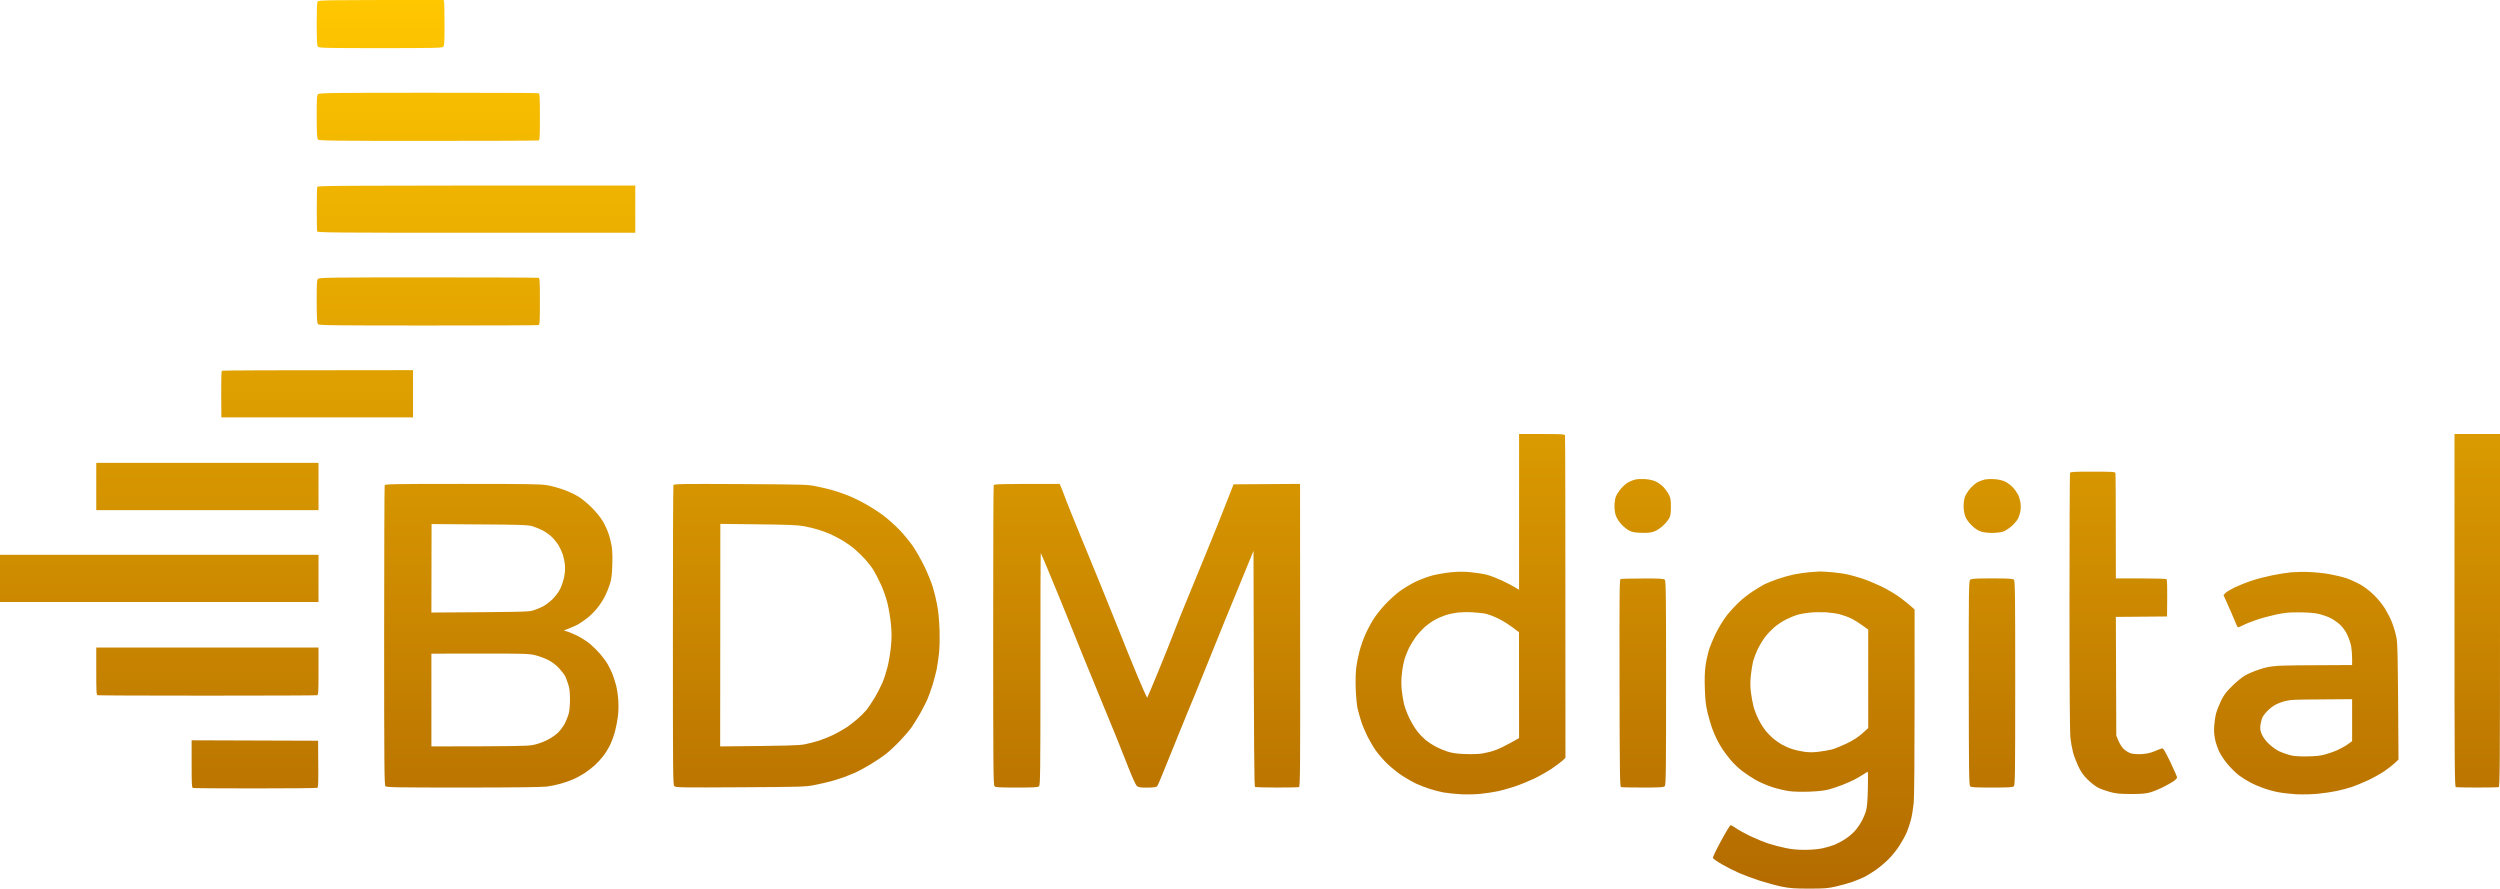 <svg width="835" height="297" viewBox="0 0 835 297" fill="none" xmlns="http://www.w3.org/2000/svg">
<path fill-rule="evenodd" clip-rule="evenodd" d="M148.178 0L148.324 0.672C148.412 1.023 148.47 4.442 148.47 8.242C148.47 14.175 148.412 15.256 148.003 15.636C147.623 16.016 144.876 16.075 127.106 16.075C109.336 16.075 106.618 16.016 106.238 15.636C105.887 15.285 105.8 13.999 105.771 8.154C105.771 3.478 105.858 0.935 106.063 0.555C106.384 0.029 106.94 0 148.178 0ZM819.802 144.963H835V203.855C835 255.936 834.942 262.775 834.562 262.892C834.328 262.98 831.113 263.038 827.401 263.038C823.689 263.038 820.474 262.98 820.241 262.892C819.861 262.775 819.802 255.936 819.802 203.855V144.963ZM0 185.296H106.384V201.078H0V185.296ZM607.764 190.878C608.407 190.878 610.365 190.995 612.148 191.141C613.931 191.316 616.211 191.638 617.263 191.901C618.315 192.135 620.419 192.719 621.939 193.216C623.459 193.713 626.294 194.882 628.223 195.788C630.152 196.723 632.899 198.331 634.331 199.354C635.763 200.377 637.488 201.75 639.475 203.562V234.25C639.475 252.897 639.358 266.195 639.183 268.153C639.007 269.906 638.598 272.42 638.277 273.706C637.955 274.992 637.312 276.891 636.874 277.944C636.435 278.996 635.325 281.012 634.39 282.474C633.454 283.935 631.818 285.952 630.736 287.004C629.684 288.056 627.814 289.634 626.615 290.482C625.417 291.329 623.693 292.382 622.816 292.849C621.939 293.288 620.098 294.047 618.724 294.544C617.351 295.012 614.866 295.713 613.171 296.093C610.512 296.707 609.342 296.795 604.257 296.795C599.405 296.795 597.886 296.678 595.197 296.152C593.414 295.801 590.141 294.895 587.89 294.194C585.64 293.463 582.483 292.294 580.876 291.592C579.268 290.891 576.667 289.576 575.118 288.67C573.54 287.764 572.196 286.799 572.108 286.565C572.02 286.332 573.248 283.76 574.826 280.866C576.375 277.973 577.836 275.606 578.041 275.606C578.216 275.606 579.005 276.044 579.795 276.599C580.554 277.155 582.688 278.324 584.529 279.23C586.371 280.106 589.147 281.246 590.667 281.743C592.187 282.24 594.759 282.912 596.366 283.234C598.383 283.672 600.37 283.847 602.796 283.847C604.9 283.847 607.238 283.643 608.641 283.351C609.927 283.087 611.768 282.532 612.733 282.152C613.697 281.743 615.275 280.925 616.24 280.282C617.204 279.668 618.607 278.528 619.338 277.739C620.069 276.979 621.121 275.489 621.705 274.436C622.29 273.384 622.991 271.748 623.254 270.783C623.605 269.526 623.78 267.481 623.868 263.418C623.926 260.32 623.926 257.777 623.839 257.777C623.751 257.777 622.991 258.216 622.173 258.771C621.325 259.297 619.981 260.086 619.163 260.495C618.373 260.905 616.649 261.635 615.363 262.161C614.077 262.658 612.031 263.36 610.833 263.681C609.372 264.061 607.209 264.295 604.403 264.412C601.802 264.499 599.142 264.441 597.535 264.236C596.103 264.032 593.531 263.418 591.836 262.863C590.141 262.307 587.715 261.255 586.429 260.525C585.143 259.794 583.126 258.45 581.928 257.544C580.73 256.638 579.035 255.03 578.158 253.978C577.281 252.926 576.054 251.348 575.469 250.471C574.855 249.594 573.978 248.074 573.511 247.11C573.014 246.145 572.254 244.362 571.816 243.164C571.377 241.966 570.705 239.599 570.296 237.903C569.741 235.565 569.536 233.695 569.419 230.012C569.302 226.943 569.39 224.225 569.624 222.559C569.799 221.098 570.296 218.819 570.676 217.445C571.085 216.071 572.166 213.382 573.131 211.453C574.183 209.349 575.674 206.953 576.843 205.433C577.953 204.059 579.824 202.043 581.022 200.932C582.22 199.821 584.266 198.243 585.552 197.425C586.838 196.577 588.562 195.554 589.352 195.145C590.17 194.736 592.128 193.947 593.736 193.391C595.343 192.836 597.769 192.164 599.142 191.872C600.516 191.609 602.737 191.258 604.111 191.141C605.485 191.024 607.121 190.907 607.764 190.878ZM600.312 205.345C599.435 205.608 597.71 206.31 596.512 206.923C595.314 207.508 593.531 208.706 592.567 209.554C591.602 210.401 590.228 211.833 589.556 212.739C588.855 213.645 587.773 215.428 587.13 216.714C586.517 218 585.815 219.841 585.552 220.806C585.318 221.77 584.968 223.875 584.792 225.482C584.558 227.586 584.558 229.165 584.792 231.181C584.968 232.701 585.406 234.952 585.728 236.15C586.049 237.348 586.838 239.335 587.481 240.534C588.095 241.732 589.118 243.34 589.702 244.07C590.316 244.801 591.397 245.911 592.128 246.554C592.859 247.197 594.174 248.103 595.051 248.629C595.928 249.126 597.477 249.828 598.5 250.149C599.493 250.5 601.334 250.909 602.591 251.085C604.199 251.318 605.601 251.318 607.472 251.085C608.904 250.909 610.891 250.558 611.856 250.325C612.82 250.062 615.042 249.156 616.824 248.308C619.075 247.197 620.624 246.204 622.027 244.947L623.985 243.164V210.284C621.15 208.18 619.484 207.157 618.432 206.631C617.38 206.105 615.597 205.462 614.486 205.17C613.376 204.877 611.184 204.585 609.664 204.498C608.144 204.439 605.777 204.468 604.403 204.614C603.03 204.761 601.188 205.082 600.312 205.345ZM143.093 30.98C163.084 30.98 179.655 31.038 179.889 31.126C180.269 31.243 180.327 32.383 180.327 39.017C180.327 45.652 180.269 46.792 179.889 46.908C179.655 46.996 163.084 47.055 143.064 47.055C111.119 47.055 106.618 46.996 106.238 46.616C105.887 46.266 105.8 44.98 105.771 39.047C105.771 32.792 105.829 31.828 106.238 31.448C106.677 31.038 110.418 30.98 143.093 30.98ZM212.184 61.96V77.742H159.138C112.259 77.742 106.063 77.684 105.946 77.304C105.858 77.07 105.8 73.709 105.8 69.851C105.8 65.993 105.887 62.632 105.975 62.398C106.121 62.019 112.317 61.96 212.184 61.96ZM143.093 92.648C163.084 92.648 179.655 92.706 179.889 92.794C180.269 92.911 180.327 94.051 180.327 100.685C180.327 107.32 180.269 108.459 179.889 108.576C179.655 108.664 163.084 108.722 143.064 108.722C111.119 108.722 106.618 108.664 106.238 108.284C105.887 107.933 105.8 106.647 105.771 100.714C105.771 94.46 105.829 93.495 106.238 93.115C106.677 92.706 110.418 92.648 143.093 92.648ZM137.949 123.628V139.41H73.943L73.885 131.724C73.855 127.486 73.943 123.92 74.089 123.833C74.235 123.716 88.644 123.628 137.949 123.628ZM507.371 144.963H514.97C521.458 144.963 522.598 145.022 522.715 145.402C522.803 145.635 522.861 169.981 522.861 253.101L521.926 254.007C521.4 254.504 519.763 255.702 518.331 256.696C516.899 257.66 514.269 259.151 512.486 260.028C510.703 260.875 507.693 262.103 505.764 262.746C503.835 263.36 501.234 264.09 500.006 264.324C498.75 264.587 496.382 264.938 494.746 265.113C493.021 265.318 490.157 265.376 488.082 265.289C486.065 265.172 483.376 264.909 482.09 264.675C480.805 264.412 478.7 263.886 477.414 263.447C476.128 263.038 474.082 262.249 472.884 261.694C471.686 261.109 469.582 259.911 468.208 259.005C466.834 258.099 464.671 256.345 463.386 255.118C462.1 253.89 460.375 251.903 459.557 250.734C458.709 249.536 457.453 247.402 456.722 245.941C455.991 244.479 455.056 242.258 454.647 240.972C454.238 239.686 453.682 237.699 453.419 236.588C453.185 235.478 452.893 232.497 452.806 230.012C452.718 227.177 452.776 224.488 453.01 222.852C453.185 221.39 453.682 218.994 454.062 217.533C454.442 216.042 455.29 213.587 455.933 212.126C456.576 210.635 457.803 208.297 458.651 206.953C459.469 205.608 461.281 203.328 462.655 201.867C464.029 200.406 466.191 198.448 467.477 197.483C468.763 196.548 471.131 195.116 472.738 194.327C474.375 193.538 476.947 192.573 478.583 192.164C480.191 191.755 483.026 191.287 484.867 191.112C487.234 190.907 489.163 190.907 491.443 191.141C493.226 191.316 495.622 191.696 496.791 192.018C497.931 192.339 500.182 193.216 501.76 193.947C503.309 194.677 505.209 195.642 507.371 196.986V144.963ZM482.821 205.462C481.769 205.813 480.132 206.514 479.168 207.069C478.203 207.596 476.625 208.735 475.69 209.583C474.755 210.46 473.41 211.95 472.738 212.915C472.037 213.879 471.101 215.457 470.604 216.422C470.137 217.386 469.465 219.023 469.143 220.075C468.822 221.127 468.413 223.29 468.237 224.898C468.003 226.856 468.003 228.697 468.179 230.451C468.325 231.912 468.676 234.016 468.939 235.127C469.202 236.237 469.991 238.342 470.692 239.803C471.394 241.264 472.563 243.223 473.323 244.187C474.053 245.152 475.368 246.496 476.187 247.197C477.034 247.87 478.554 248.863 479.606 249.419C480.658 249.974 482.441 250.705 483.552 251.055C485.013 251.523 486.621 251.757 489.251 251.844C491.384 251.932 493.81 251.874 495.096 251.669C496.295 251.464 498.223 250.997 499.334 250.588C500.474 250.208 502.724 249.126 504.39 248.191L507.371 246.525L507.342 211.161C504.303 208.765 502.111 207.42 500.503 206.631C498.808 205.784 496.85 205.082 495.827 204.907C494.862 204.761 492.963 204.556 491.589 204.498C490.215 204.41 488.111 204.468 486.913 204.585C485.715 204.731 483.873 205.111 482.821 205.462ZM32.149 154.608H106.384V170.39H32.149V154.608ZM698.98 157.531C705.322 157.531 706.433 157.589 706.55 157.969C706.637 158.203 706.696 166.24 706.696 193.187H714.967C719.497 193.187 723.384 193.304 723.56 193.421C723.852 193.567 723.91 195.116 723.793 205.9L706.696 206.047L706.842 245.648L707.543 247.402C707.953 248.366 708.742 249.623 709.326 250.179C709.911 250.734 710.963 251.377 711.694 251.611C712.512 251.844 713.827 251.932 715.318 251.874C716.984 251.757 718.182 251.494 719.555 250.938C720.608 250.5 721.718 250.062 722.04 249.974C722.537 249.857 722.917 250.471 724.904 254.533C726.131 257.134 727.154 259.443 727.154 259.677C727.154 259.911 726.599 260.495 725.927 260.963C725.225 261.431 723.618 262.337 722.332 262.98C721.046 263.623 719.146 264.383 718.094 264.675C716.633 265.084 715.142 265.201 711.664 265.201C707.982 265.172 706.696 265.055 704.796 264.529C703.51 264.178 701.727 263.564 700.851 263.126C699.974 262.687 698.366 261.46 697.314 260.408C695.853 258.976 695.093 257.894 694.187 256.024C693.544 254.65 692.726 252.546 692.404 251.348C692.083 250.149 691.673 247.87 691.498 246.321C691.323 244.45 691.206 228.522 691.206 200.932C691.206 177.551 691.293 158.203 691.381 157.969C691.527 157.589 692.638 157.531 698.98 157.531ZM549.457 160.015C550.948 160.132 552.117 160.395 553.111 160.862C553.929 161.242 555.069 162.119 555.683 162.762C556.267 163.434 557.056 164.516 557.407 165.217C557.962 166.24 558.079 166.912 558.079 169.221C558.079 171.472 557.962 172.202 557.466 173.167C557.115 173.81 556.121 174.979 555.273 175.739C554.309 176.586 553.14 177.317 552.234 177.609C551.182 177.931 549.984 178.048 547.996 177.96C545.658 177.843 545.015 177.697 543.904 177.083C543.174 176.645 542.034 175.68 541.333 174.891C540.66 174.102 539.9 172.875 539.667 172.144C539.404 171.413 539.228 170.04 539.228 169.075C539.228 168.111 539.404 166.737 539.637 166.006C539.9 165.276 540.719 163.99 541.479 163.113C542.239 162.265 543.378 161.301 543.992 161.009C544.577 160.687 545.57 160.336 546.184 160.161C546.769 160.015 548.259 159.956 549.457 160.015ZM666.217 160.044C667.532 160.132 668.789 160.424 669.724 160.862C670.543 161.242 671.712 162.148 672.355 162.85C672.998 163.551 673.758 164.662 674.079 165.305C674.371 165.919 674.722 167.117 674.839 167.906C674.985 168.724 674.956 169.981 674.81 170.77C674.664 171.53 674.313 172.641 673.991 173.254C673.699 173.839 672.735 174.979 671.887 175.739C671.01 176.499 669.724 177.317 668.994 177.58C668.263 177.814 666.626 177.989 665.34 177.989C663.908 177.989 662.418 177.814 661.541 177.492C660.547 177.171 659.583 176.499 658.443 175.388C657.332 174.248 656.66 173.284 656.339 172.29C656.046 171.501 655.842 170.04 655.842 169.075C655.842 168.111 656.017 166.737 656.251 166.006C656.514 165.276 657.332 163.99 658.092 163.113C658.852 162.265 660.021 161.272 660.664 160.95C661.307 160.658 662.359 160.278 663.002 160.132C663.645 160.015 665.107 159.956 666.217 160.044ZM154.403 161.622C176.089 161.622 180.59 161.681 182.753 162.061C184.156 162.295 186.582 162.967 188.16 163.522C189.709 164.077 191.93 165.1 193.041 165.772C194.181 166.445 196.197 168.081 197.6 169.484C199.032 170.916 200.64 172.875 201.312 174.044C201.984 175.154 202.832 177.025 203.212 178.135C203.621 179.246 204.088 181.175 204.293 182.373C204.527 183.776 204.614 186.114 204.498 188.803C204.41 192.076 204.205 193.508 203.708 195.087C203.358 196.197 202.598 198.068 202.043 199.178C201.487 200.289 200.318 202.072 199.471 203.124C198.623 204.176 197.162 205.637 196.226 206.368C195.262 207.099 193.976 208.005 193.333 208.385C192.69 208.794 191.258 209.437 190.118 209.875C188.072 210.664 188.072 210.664 189.095 210.81C189.651 210.927 191.316 211.6 192.749 212.301C194.21 213.032 196.197 214.318 197.191 215.165C198.185 216.013 199.675 217.503 200.494 218.468C201.341 219.432 202.452 220.952 202.949 221.829C203.475 222.706 204.176 224.167 204.527 225.044C204.878 225.921 205.433 227.645 205.754 228.843C206.076 230.041 206.426 232.35 206.514 233.958C206.631 235.624 206.573 237.933 206.368 239.365C206.193 240.738 205.784 242.901 205.433 244.187C205.111 245.473 204.41 247.46 203.884 248.571C203.358 249.682 202.335 251.406 201.604 252.37C200.873 253.335 199.558 254.767 198.711 255.556C197.834 256.345 196.285 257.544 195.233 258.245C194.181 258.917 192.427 259.882 191.287 260.349C190.177 260.846 188.248 261.489 187.049 261.811C185.851 262.161 183.834 262.571 182.607 262.717C181.146 262.921 171.033 263.038 154.754 263.038C132.425 263.038 129.122 262.98 128.743 262.6C128.363 262.22 128.304 256.228 128.304 212.33C128.304 184.916 128.392 162.295 128.48 162.061C128.626 161.681 131.782 161.622 154.403 161.622ZM144.086 204.585C174.336 204.41 176.586 204.351 177.989 203.913C178.866 203.65 180.327 203.065 181.204 202.627C182.081 202.189 183.601 201.049 184.594 200.084C185.676 198.974 186.669 197.629 187.166 196.548C187.634 195.583 188.189 193.859 188.423 192.749C188.686 191.463 188.803 190.001 188.686 188.803C188.598 187.751 188.277 186.173 188.014 185.296C187.722 184.419 187.079 183.045 186.611 182.227C186.143 181.438 185.15 180.181 184.419 179.45C183.688 178.72 182.285 177.726 181.321 177.2C180.386 176.703 178.807 176.06 177.843 175.768C176.294 175.33 174.219 175.242 160.103 175.154L144.145 175.037L144.086 204.585ZM144.086 249.302C172.056 249.272 176.002 249.185 177.843 248.863C179.304 248.6 181.058 247.987 182.578 247.256C184.097 246.525 185.53 245.531 186.465 244.625C187.254 243.807 188.277 242.404 188.745 241.469C189.212 240.534 189.767 239.072 190.001 238.196C190.206 237.29 190.381 235.185 190.381 233.519C190.381 231.415 190.206 229.866 189.826 228.697C189.563 227.733 189.066 226.476 188.803 225.921C188.511 225.336 187.634 224.167 186.816 223.29C185.939 222.296 184.594 221.244 183.367 220.572C182.256 219.988 180.298 219.228 179.012 218.906C176.762 218.322 175.856 218.292 160.366 218.292L144.086 218.322V249.302ZM247.344 161.681C268.299 161.798 269.76 161.827 272.537 162.411C274.144 162.733 276.512 163.288 277.798 163.639C279.083 163.99 281.451 164.779 283.058 165.422C284.666 166.036 287.413 167.38 289.196 168.403C290.979 169.397 293.609 171.092 295.041 172.173C296.473 173.225 298.899 175.417 300.448 176.995C301.968 178.574 304.043 181.116 305.066 182.665C306.089 184.185 307.755 187.137 308.778 189.241C309.771 191.316 311.028 194.356 311.525 195.963C312.022 197.571 312.694 200.318 313.015 202.101C313.425 204.118 313.688 207.157 313.805 210.431C313.892 213.587 313.834 216.656 313.6 218.468C313.425 220.075 313.074 222.355 312.84 223.582C312.577 224.781 311.992 227.09 311.496 228.697C310.999 230.305 310.21 232.526 309.713 233.666C309.216 234.776 308.105 236.939 307.229 238.488C306.352 240.008 305.066 242.054 304.394 243.018C303.721 243.982 302.055 245.911 300.682 247.344C299.337 248.776 297.262 250.734 296.064 251.698C294.837 252.663 292.411 254.299 290.657 255.352C288.874 256.404 286.712 257.573 285.835 257.982C284.929 258.362 283.351 259.005 282.328 259.414C281.275 259.794 279.23 260.466 277.798 260.875C276.336 261.285 273.706 261.869 271.952 262.22C268.913 262.804 267.51 262.834 247.256 262.95C227.849 263.067 225.716 263.038 225.248 262.6C224.751 262.161 224.751 259.414 224.751 212.33C224.751 184.916 224.81 162.295 224.927 162.032C225.102 161.622 227.47 161.593 247.344 161.681ZM240.534 249.302C263.652 249.097 266.867 248.98 268.737 248.6C270.023 248.366 272.186 247.811 273.56 247.373C274.904 246.934 277.213 245.999 278.674 245.268C280.106 244.538 282.006 243.456 282.912 242.843C283.789 242.229 285.338 241.031 286.332 240.183C287.325 239.336 288.699 237.962 289.371 237.173C290.014 236.354 291.271 234.513 292.118 233.081C292.995 231.62 294.135 229.398 294.69 228.113C295.246 226.827 296.006 224.459 296.415 222.852C296.824 221.244 297.35 218.205 297.555 216.13C297.847 213.119 297.847 211.512 297.584 208.531C297.379 206.426 296.853 203.212 296.386 201.37C295.918 199.471 294.924 196.694 294.164 195.087C293.404 193.479 292.323 191.375 291.739 190.41C291.154 189.446 289.927 187.868 289.05 186.903C288.173 185.939 286.653 184.448 285.689 183.601C284.724 182.724 282.883 181.409 281.597 180.62C280.311 179.86 278.324 178.807 277.213 178.34C276.073 177.843 274.232 177.171 273.121 176.849C271.981 176.499 269.877 176.002 268.445 175.739C266.37 175.359 263.126 175.242 253.189 175.125L240.592 174.979L240.534 249.302ZM353.932 161.622L354.4 162.733C354.663 163.317 355.452 165.334 356.124 167.175C356.826 169.017 358.843 174.014 360.596 178.281C362.35 182.548 365.389 189.914 367.318 194.648C369.247 199.383 372.141 206.573 373.748 210.577C375.326 214.61 378.073 221.332 379.827 225.57C381.581 229.778 383.1 233.139 383.188 233.023C383.276 232.906 384.942 228.902 386.9 224.167C388.858 219.432 391.225 213.499 392.161 211.015C393.125 208.531 394.849 204.176 396.019 201.37C397.188 198.565 400.227 191.141 402.799 184.857C405.371 178.603 408.235 171.501 409.141 169.075C410.076 166.679 411.099 164.048 412.005 161.768L434.218 161.622L434.247 212.184C434.305 256.901 434.247 262.775 433.867 262.892C433.633 262.98 430.301 263.038 426.473 263.038C422.673 263.038 419.371 262.95 419.195 262.834C418.903 262.658 418.815 253.949 418.669 183.981L414.957 193.041C412.911 198.038 410.31 204.351 409.2 207.069C408.06 209.817 405.839 215.341 404.231 219.345C402.624 223.378 400.432 228.756 399.38 231.327C398.298 233.899 395.668 240.271 393.564 245.502C391.43 250.734 389.033 256.638 388.244 258.625C387.455 260.642 386.637 262.454 386.432 262.658C386.169 262.921 385.146 263.038 383.217 263.067C380.908 263.067 380.265 262.98 379.739 262.541C379.359 262.22 378.22 259.765 376.875 256.316C375.648 253.189 373.836 248.659 372.871 246.233C371.907 243.836 369.481 237.962 367.523 233.227C365.565 228.492 362.759 221.653 361.297 218.029C359.836 214.405 357.849 209.495 356.884 207.069C355.92 204.673 353.494 198.681 351.448 193.771C349.432 188.861 347.707 184.799 347.62 184.711C347.561 184.624 347.473 202.043 347.503 223.378C347.503 258.274 347.444 262.22 347.035 262.6C346.655 262.98 345.398 263.038 339.582 263.038C333.766 263.038 332.509 262.98 332.159 262.6C331.779 262.22 331.72 256.228 331.72 212.33C331.72 184.916 331.779 162.295 331.896 162.061C332.042 161.681 333.532 161.622 353.932 161.622ZM771.286 191.053C773.128 191.112 776.167 191.433 778.008 191.755C779.85 192.076 782.422 192.69 783.708 193.128C784.994 193.567 787.098 194.531 788.355 195.233C789.757 196.022 791.569 197.425 792.914 198.74C794.258 200.055 795.749 201.926 796.684 203.416C797.502 204.79 798.584 206.923 799.051 208.18C799.519 209.408 800.133 211.512 800.396 212.856C800.805 214.902 800.893 218.117 801.097 253.686L799.841 254.884C799.168 255.527 797.561 256.784 796.275 257.631C794.989 258.508 792.563 259.852 790.868 260.642C789.173 261.431 786.747 262.424 785.461 262.863C784.175 263.272 781.925 263.886 780.493 264.178C779.031 264.499 776.226 264.909 774.209 265.113C772.134 265.318 769.036 265.376 767.048 265.289C765.12 265.172 762.431 264.879 761.057 264.616C759.683 264.383 757.462 263.769 756.089 263.272C754.715 262.804 752.669 261.928 751.558 261.314C750.419 260.729 748.724 259.648 747.788 258.946C746.824 258.216 745.216 256.638 744.193 255.439C743.141 254.241 741.855 252.341 741.3 251.201C740.745 250.091 740.072 248.162 739.839 246.964C739.517 245.473 739.429 244.041 739.546 242.433C739.634 241.148 739.897 239.306 740.16 238.342C740.394 237.377 741.154 235.478 741.797 234.104C742.791 232.087 743.492 231.152 745.538 229.135C746.911 227.762 748.84 226.184 749.805 225.628C750.769 225.073 752.874 224.167 754.481 223.641C756.79 222.852 758.134 222.589 760.911 222.384C762.84 222.267 769.182 222.15 785.607 222.121V219.871C785.607 218.614 785.461 216.802 785.286 215.837C785.11 214.873 784.526 213.178 784 212.038C783.357 210.694 782.509 209.525 781.545 208.618C780.726 207.859 779.236 206.836 778.213 206.339C777.219 205.871 775.407 205.257 774.209 204.994C772.835 204.702 770.468 204.527 767.925 204.527C764.593 204.498 763.132 204.644 760.18 205.257C758.164 205.696 755.153 206.514 753.458 207.099C751.763 207.683 749.805 208.472 749.074 208.882C748.344 209.291 747.613 209.554 747.467 209.495C747.291 209.408 746.853 208.502 746.473 207.479C746.064 206.456 745.041 204.059 742.644 198.74L743.287 198.068C743.667 197.688 745.07 196.84 746.444 196.168C747.817 195.525 750.36 194.502 752.143 193.918C753.897 193.333 756.995 192.544 759.011 192.135C761.028 191.726 763.834 191.287 765.295 191.141C766.727 191.024 769.445 190.966 771.286 191.053ZM762.372 234.396C761.729 234.601 760.706 235.01 760.093 235.331C759.508 235.624 758.397 236.413 757.667 237.114C756.907 237.786 756.03 238.868 755.709 239.511C755.387 240.154 755.066 241.411 754.978 242.287C754.832 243.632 754.949 244.187 755.562 245.502C756.059 246.554 756.936 247.665 758.018 248.659C758.982 249.506 760.385 250.529 761.203 250.909C761.992 251.289 763.512 251.844 764.564 252.137C765.996 252.546 767.399 252.663 770.409 252.634C773.42 252.604 774.91 252.458 776.693 251.961C777.979 251.611 779.937 250.909 781.077 250.354C782.188 249.828 783.678 248.98 784.351 248.454L785.607 247.548V233.519C770.994 233.578 766.026 233.695 765.149 233.812C764.272 233.929 763.015 234.192 762.372 234.396ZM548.639 193.216C554.455 193.187 555.654 193.275 556.033 193.625C556.413 194.005 556.472 198.243 556.472 228.113C556.472 258.683 556.413 262.22 556.004 262.6C555.624 262.98 554.397 263.038 548.698 263.038C544.927 263.038 541.654 262.98 541.42 262.892C541.04 262.775 540.982 258.625 540.923 228.142C540.865 198.126 540.923 193.508 541.274 193.391C541.508 193.304 544.84 193.216 548.639 193.216ZM665.37 193.187C671.04 193.187 672.267 193.275 672.647 193.625C673.027 194.005 673.085 198.243 673.085 228.113C673.085 258.683 673.027 262.22 672.618 262.6C672.238 262.98 671.01 263.038 665.311 263.038C659.612 263.038 658.384 262.98 658.034 262.6C657.654 262.22 657.595 257.982 657.566 228.142C657.537 196.928 657.595 194.064 658.034 193.655C658.443 193.275 659.524 193.187 665.37 193.187ZM32.149 216.276H106.384V224.167C106.384 230.918 106.326 232.087 105.946 232.204C105.712 232.292 89.199 232.35 69.267 232.35C49.334 232.35 32.821 232.292 32.587 232.204C32.208 232.087 32.149 230.918 32.149 224.167V216.276ZM64.006 247.256L106.238 247.402L106.297 255.147C106.355 261.08 106.297 262.95 106.004 263.126C105.8 263.243 96.477 263.33 85.254 263.33C74.06 263.33 64.678 263.272 64.444 263.184C64.064 263.067 64.006 261.898 64.006 255.147V247.256Z" fill="url(#paint0_linear_13120_48349)"/>
<defs>
<linearGradient id="paint0_linear_13120_48349" x1="417.5" y1="0" x2="417.5" y2="296.795" gradientUnits="userSpaceOnUse">
<stop stop-color="#FFC700"/>
<stop offset="1" stop-color="#B36B00"/>
</linearGradient>
</defs>
</svg>

